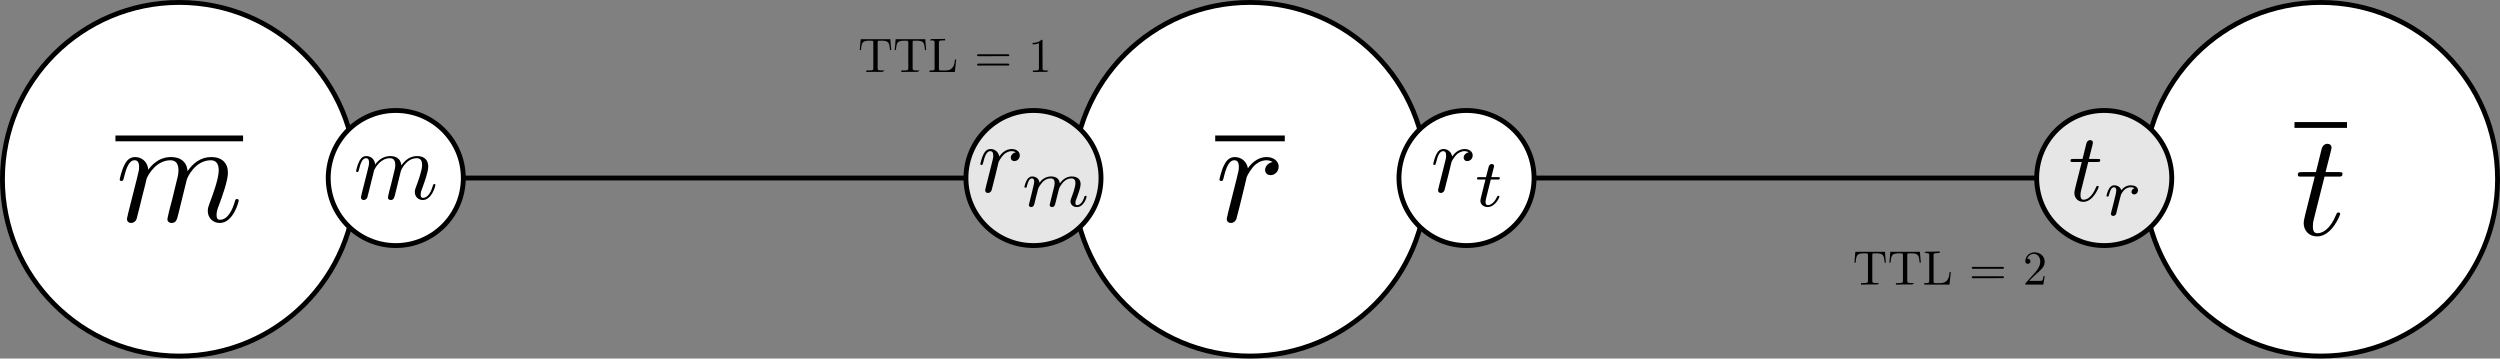 <?xml version="1.0" encoding="UTF-8" standalone="no"?>
<!-- Created with Inkscape (http://www.inkscape.org/) -->

<svg
   xmlns:ns0="http://www.iki.fi/pav/software/textext/"
   xmlns:dc="http://purl.org/dc/elements/1.1/"
   xmlns:cc="http://creativecommons.org/ns#"
   xmlns:rdf="http://www.w3.org/1999/02/22-rdf-syntax-ns#"
   xmlns:svg="http://www.w3.org/2000/svg"
   xmlns="http://www.w3.org/2000/svg"
   xmlns:sodipodi="http://sodipodi.sourceforge.net/DTD/sodipodi-0.dtd"
   xmlns:inkscape="http://www.inkscape.org/namespaces/inkscape"
   sodipodi:docname="traceroute-classique.svg"
   inkscape:version="0.48.4 r9939"
   version="1.1"
   id="svg6549"
   height="73.731"
   width="514.158"
   inkscape:export-filename="C:\Users\Elie Rotenberg\git\phd\src\images\traceroute-classique.png"
   inkscape:export-xdpi="120"
   inkscape:export-ydpi="120">
  <rect width="100%" height="100%" fill="#808080" stroke="none"/>
  <sodipodi:namedview
     id="base"
     pagecolor="#ffffff"
     bordercolor="#666666"
     borderopacity="1.0"
     inkscape:pageopacity="0.0"
     inkscape:pageshadow="2"
     inkscape:zoom="1.979899"
     inkscape:cx="309.23889"
     inkscape:cy="44.522462"
     inkscape:document-units="px"
     inkscape:current-layer="layer1"
     showgrid="false"
     inkscape:window-width="1920"
     inkscape:window-height="961"
     inkscape:window-x="1916"
     inkscape:window-y="-4"
     inkscape:window-maximized="1"
     fit-margin-top="0"
     fit-margin-left="0"
     fit-margin-right="0"
     fit-margin-bottom="0" />
  <defs
     id="defs6551" />
  <g
     id="layer1"
     inkscape:groupmode="layer"
     inkscape:label="Layer 1"
     transform="translate(-130.315,-157.877)">
    <path
       d="m 178.797,212.925 c 0,20.084 -16.281,36.365 -36.365,36.365 -20.084,0 -36.365,-16.281 -36.365,-36.365 0,-20.084 16.281,-36.365 36.365,-36.365 20.084,0 36.365,16.281 36.365,36.365 z"
       sodipodi:ry="36.36549"
       sodipodi:rx="36.36549"
       sodipodi:cy="212.92542"
       sodipodi:cx="142.4315"
       id="path6557-9"
       style="fill:#ffffff;fill-opacity:1;stroke:#000000;stroke-width:1;stroke-miterlimit:4;stroke-dasharray:none;stroke-dashoffset:0"
       sodipodi:type="arc"
       transform="translate(465.175,-18.183)" />
    <path
       d="m 178.797,212.925 c 0,20.084 -16.281,36.365 -36.365,36.365 -20.084,0 -36.365,-16.281 -36.365,-36.365 0,-20.084 16.281,-36.365 36.365,-36.365 20.084,0 36.365,16.281 36.365,36.365 z"
       sodipodi:ry="36.36549"
       sodipodi:rx="36.36549"
       sodipodi:cy="212.92542"
       sodipodi:cx="142.4315"
       id="path6557-9-1"
       style="fill:#ffffff;fill-opacity:1;stroke:#000000;stroke-width:1;stroke-miterlimit:4;stroke-dasharray:none;stroke-dashoffset:0"
       sodipodi:type="arc"
       transform="translate(244.962,-18.183)" />
    <path
       d="m 178.797,212.925 c 0,20.084 -16.281,36.365 -36.365,36.365 -20.084,0 -36.365,-16.281 -36.365,-36.365 0,-20.084 16.281,-36.365 36.365,-36.365 20.084,0 36.365,16.281 36.365,36.365 z"
       sodipodi:ry="36.36549"
       sodipodi:rx="36.36549"
       sodipodi:cy="212.92542"
       sodipodi:cx="142.4315"
       id="path6557-9-11"
       style="fill:#ffffff;fill-opacity:1;stroke:#000000;stroke-width:1;stroke-miterlimit:4;stroke-dasharray:none;stroke-dashoffset:0"
       sodipodi:type="arc"
       transform="translate(24.749,-18.183)" />
    <path
       transform="translate(-127.448,119.703)"
       d="m 353.048,74.787 c 0,7.671 -6.219,13.89 -13.89,13.89 -7.671,0 -13.89,-6.219 -13.89,-13.89 0,-7.671 6.219,-13.89 13.89,-13.89 7.671,0 13.89,6.219 13.89,13.89 z"
       sodipodi:ry="13.889598"
       sodipodi:rx="13.889598"
       sodipodi:cy="74.787056"
       sodipodi:cx="339.15872"
       id="path7110-3"
       style="fill:#ffffff;fill-opacity:1;stroke:#000000;stroke-width:1;stroke-miterlimit:4;stroke-dasharray:none;stroke-dashoffset:0"
       sodipodi:type="arc" />
    <path
       transform="translate(3.704,119.703)"
       d="m 353.048,74.787 c 0,7.671 -6.219,13.89 -13.89,13.89 -7.671,0 -13.89,-6.219 -13.89,-13.89 0,-7.671 6.219,-13.89 13.89,-13.89 7.671,0 13.89,6.219 13.89,13.89 z"
       sodipodi:ry="13.889598"
       sodipodi:rx="13.889598"
       sodipodi:cy="74.787056"
       sodipodi:cx="339.15872"
       id="path7110-4-3"
       style="fill:#e6e6e6;fill-opacity:1;stroke:#000000;stroke-width:1;stroke-miterlimit:4;stroke-dasharray:none;stroke-dashoffset:0"
       sodipodi:type="arc" />
    <path
       transform="translate(92.765,119.703)"
       d="m 353.048,74.787 c 0,7.671 -6.219,13.89 -13.89,13.89 -7.671,0 -13.89,-6.219 -13.89,-13.89 0,-7.671 6.219,-13.89 13.89,-13.89 7.671,0 13.89,6.219 13.89,13.89 z"
       sodipodi:ry="13.889598"
       sodipodi:rx="13.889598"
       sodipodi:cy="74.787056"
       sodipodi:cx="339.15872"
       id="path7110-2"
       style="fill:#ffffff;fill-opacity:1;stroke:#000000;stroke-width:1;stroke-miterlimit:4;stroke-dasharray:none;stroke-dashoffset:0"
       sodipodi:type="arc" />
    <path
       transform="translate(223.918,119.703)"
       d="m 353.048,74.787 c 0,7.671 -6.219,13.89 -13.89,13.89 -7.671,0 -13.89,-6.219 -13.89,-13.89 0,-7.671 6.219,-13.89 13.89,-13.89 7.671,0 13.89,6.219 13.89,13.89 z"
       sodipodi:ry="13.889598"
       sodipodi:rx="13.889598"
       sodipodi:cy="74.787056"
       sodipodi:cx="339.15872"
       id="path7110-4"
       style="fill:#e6e6e6;fill-opacity:1;stroke:#000000;stroke-width:1;stroke-miterlimit:4;stroke-dasharray:none;stroke-dashoffset:0"
       sodipodi:type="arc" />
    <g
       ns0:preamble=""
       ns0:text="$\\overline{m}$"
       word-spacing="normal"
       letter-spacing="normal"
       font-size-adjust="none"
       font-stretch="normal"
       font-weight="normal"
       font-variant="normal"
       font-style="normal"
       stroke-miterlimit="10.433"
       xml:space="preserve"
       transform="matrix(3,0,0,-3,-516.235,2324.771)"
       id="g7389"
       style="font-style:normal;font-variant:normal;font-weight:normal;font-stretch:normal;letter-spacing:normal;word-spacing:normal;text-anchor:start;fill:none;stroke:#000000;stroke-linecap:butt;stroke-linejoin:miter;stroke-miterlimit:10.433;stroke-opacity:1;stroke-dasharray:none;stroke-dashoffset:0">
<line
   id="line7391"
   y2="712.81"
   x2="232.18"
   y1="712.81"
   x1="223.43"
   style="stroke-width:0.398" />
<path
   id="path7393"
   d="m 224.31,707.71 0,-0.01 -0.01,-0.02 0,-0.01 0,-0.02 -0.01,-0.03 -0.01,-0.03 0,-0.04 -0.01,-0.03 -0.01,-0.03 -0.01,-0.03 0,-0.02 0,-0.01 -0.01,-0.02 0,-0.01 0,-0.01 -0.01,-0.02 0,-0.01 0,-0.01 0,-0.01 0,-0.01 -0.01,-0.01 0,-0.01 0,-0.01 0,-0.01 0,0 0,-0.01 c 0,-0.18 0.14,-0.27 0.29,-0.27 0.12,0 0.3,0.08 0.37,0.28 0.01,0.02 0.13,0.49 0.19,0.74 l 0.22,0.9 c 0.06,0.22 0.11,0.43 0.17,0.66 0.03,0.17 0.11,0.46 0.12,0.5 0.15,0.31 0.68,1.22 1.63,1.22 0.45,0 0.54,-0.37 0.54,-0.7 0,-0.25 -0.07,-0.53 -0.15,-0.83 l -0.28,-1.15 -0.2,-0.76 c -0.04,-0.2 -0.13,-0.54 -0.13,-0.59 0,-0.18 0.14,-0.27 0.29,-0.27 0.31,0 0.37,0.25 0.45,0.57 0.14,0.56 0.5,2.01 0.59,2.4 0.03,0.13 0.56,1.33 1.65,1.33 0.43,0 0.54,-0.34 0.54,-0.7 0,-0.57 -0.42,-1.7 -0.62,-2.23 -0.09,-0.24 -0.13,-0.35 -0.13,-0.55 0,-0.47 0.35,-0.82 0.82,-0.82 0.93,0 1.3,1.46 1.3,1.54 0,0.1 -0.09,0.1 -0.12,0.1 -0.1,0 -0.1,-0.03 -0.15,-0.18 -0.15,-0.53 -0.47,-1.24 -1.01,-1.24 -0.17,0 -0.24,0.1 -0.24,0.33 0,0.25 0.09,0.49 0.18,0.71 0.19,0.52 0.6,1.62 0.6,2.19 0,0.65 -0.4,1.07 -1.14,1.07 -0.75,0 -1.26,-0.44 -1.63,-0.97 -0.01,0.13 -0.04,0.47 -0.32,0.71 -0.24,0.21 -0.56,0.26 -0.81,0.26 -0.9,0 -1.39,-0.64 -1.56,-0.87 -0.05,0.57 -0.46,0.87 -0.91,0.87 -0.46,0 -0.65,-0.39 -0.74,-0.57 -0.18,-0.35 -0.31,-0.94 -0.31,-0.97 0,-0.1 0.1,-0.1 0.12,-0.1 0.1,0 0.11,0.01 0.17,0.23 0.17,0.71 0.37,1.19 0.73,1.19 0.16,0 0.31,-0.08 0.31,-0.46 0,-0.21 -0.03,-0.32 -0.16,-0.84 z"
   inkscape:connector-curvature="0"
   style="fill:#000000;stroke-width:0" />
</g>    <g
       style="font-style:normal;font-variant:normal;font-weight:normal;font-stretch:normal;letter-spacing:normal;word-spacing:normal;text-anchor:start;fill:none;stroke:#000000;stroke-linecap:butt;stroke-linejoin:miter;stroke-miterlimit:10.433;stroke-opacity:1;stroke-dasharray:none;stroke-dashoffset:0"
       id="g7443"
       transform="matrix(3,0,0,-3,-290.051,2324.771)"
       xml:space="preserve"
       stroke-miterlimit="10.433"
       font-style="normal"
       font-variant="normal"
       font-weight="normal"
       font-stretch="normal"
       font-size-adjust="none"
       letter-spacing="normal"
       word-spacing="normal"
       ns0:text="$\\overline{r}$"
       ns0:preamble="">
<line
   style="stroke-width:0.398"
   x1="223.43"
   y1="712.81"
   x2="228.2"
   y2="712.81"
   id="line7445" />
<path
   style="fill:#000000;stroke-width:0"
   inkscape:connector-curvature="0"
   d="m 224.31,707.71 0,-0.01 -0.01,-0.02 0,-0.01 0,-0.02 -0.01,-0.03 -0.01,-0.03 0,-0.04 -0.01,-0.03 -0.01,-0.03 -0.01,-0.03 0,-0.02 0,-0.01 -0.01,-0.02 0,-0.01 0,-0.01 -0.01,-0.02 0,-0.01 0,-0.01 0,-0.01 0,-0.01 -0.01,-0.01 0,-0.01 0,-0.01 0,-0.01 0,0 0,-0.01 c 0,-0.18 0.14,-0.27 0.29,-0.27 0.12,0 0.3,0.08 0.37,0.28 0.02,0.04 0.36,1.4 0.4,1.58 0.07,0.33 0.26,1.02 0.31,1.29 0.04,0.13 0.32,0.6 0.56,0.82 0.08,0.07 0.37,0.33 0.8,0.33 0.26,0 0.41,-0.12 0.42,-0.12 -0.3,-0.05 -0.52,-0.29 -0.52,-0.55 0,-0.16 0.11,-0.35 0.38,-0.35 0.27,0 0.55,0.23 0.55,0.59 0,0.35 -0.32,0.65 -0.83,0.65 -0.65,0 -1.09,-0.49 -1.28,-0.77 -0.08,0.45 -0.43,0.77 -0.9,0.77 -0.46,0 -0.65,-0.39 -0.74,-0.57 -0.18,-0.34 -0.31,-0.94 -0.31,-0.97 0,-0.1 0.1,-0.1 0.12,-0.1 0.1,0 0.11,0.01 0.17,0.23 0.17,0.71 0.37,1.19 0.73,1.19 0.17,0 0.31,-0.08 0.31,-0.46 0,-0.21 -0.03,-0.32 -0.16,-0.84 z"
   id="path7447" />
</g>    <g
       ns0:preamble=""
       ns0:text="$\\overline{t}$"
       word-spacing="normal"
       letter-spacing="normal"
       font-size-adjust="none"
       font-stretch="normal"
       font-weight="normal"
       font-variant="normal"
       font-style="normal"
       stroke-miterlimit="10.433"
       xml:space="preserve"
       transform="matrix(3,0,0,-3,-68.083,2327.531)"
       id="g7503"
       style="font-style:normal;font-variant:normal;font-weight:normal;font-stretch:normal;letter-spacing:normal;word-spacing:normal;text-anchor:start;fill:none;stroke:#000000;stroke-linecap:butt;stroke-linejoin:miter;stroke-miterlimit:10.433;stroke-opacity:1;stroke-dasharray:none;stroke-dashoffset:0">
<line
   id="line7505"
   y2="714.65"
   x2="227.03"
   y1="714.65"
   x1="223.43"
   style="stroke-width:0.398" />
<path
   id="path7507"
   d="m 225.49,711.11 h 0.93 c 0.2,0 0.3,0 0.3,0.2 0,0.11 -0.1,0.11 -0.28,0.11 h -0.88 c 0.36,1.41 0.41,1.61 0.41,1.67 0,0.17 -0.12,0.27 -0.29,0.27 -0.03,0 -0.3,-0.01 -0.39,-0.36 l -0.39,-1.58 h -0.94 c -0.2,0 -0.3,0 -0.3,-0.19 0,-0.12 0.08,-0.12 0.28,-0.12 h 0.88 c -0.72,-2.83 -0.76,-3 -0.76,-3.18 0,-0.54 0.38,-0.92 0.92,-0.92 1.01,0 1.58,1.46 1.58,1.54 0,0.1 -0.08,0.1 -0.12,0.1 -0.09,0 -0.1,-0.03 -0.15,-0.14 -0.43,-1.04 -0.95,-1.28 -1.29,-1.28 -0.21,0 -0.31,0.13 -0.31,0.46 0,0.24 0.02,0.31 0.06,0.48 z"
   inkscape:connector-curvature="0"
   style="fill:#000000;stroke-width:0" />
</g>    <path
       style="fill:none;stroke:#000000;stroke-width:1px;stroke-linecap:butt;stroke-linejoin:miter;stroke-opacity:1"
       d="m 225.6,194.49 103.373,0"
       id="path7567"
       inkscape:connector-type="polyline"
       inkscape:connector-curvature="0" />
    <path
       style="fill:none;stroke:#000000;stroke-width:1px;stroke-linecap:butt;stroke-linejoin:miter;stroke-opacity:1"
       d="m 445.813,194.49 103.373,0"
       id="path7569"
       inkscape:connector-type="polyline"
       inkscape:connector-curvature="0" />
    <g
       style="font-style:normal;font-variant:normal;font-weight:normal;font-stretch:normal;letter-spacing:normal;word-spacing:normal;text-anchor:start;fill:none;stroke:#000000;stroke-linecap:butt;stroke-linejoin:miter;stroke-miterlimit:10.433;stroke-opacity:1;stroke-dasharray:none;stroke-dashoffset:0"
       id="g11771"
       transform="matrix(2,0,0,-2,-22.366,1611.58)"
       xml:space="preserve"
       stroke-miterlimit="10.433"
       font-style="normal"
       font-variant="normal"
       font-weight="normal"
       font-stretch="normal"
       font-size-adjust="none"
       letter-spacing="normal"
       word-spacing="normal"
       ns0:text="$r_t$"
       ns0:preamble="">
<path
   style="fill:#000000;stroke-width:0"
   inkscape:connector-curvature="0"
   d="m 224.31,707.71 0,-0.01 -0.01,-0.02 0,-0.01 0,-0.02 -0.01,-0.03 -0.01,-0.03 0,-0.04 -0.01,-0.03 -0.01,-0.03 -0.01,-0.03 0,-0.02 0,-0.01 -0.01,-0.02 0,-0.01 0,-0.01 -0.01,-0.02 0,-0.01 0,-0.01 0,-0.01 0,-0.01 -0.01,-0.01 0,-0.01 0,-0.01 0,-0.01 0,0 0,-0.01 c 0,-0.18 0.14,-0.27 0.29,-0.27 0.12,0 0.3,0.08 0.37,0.28 0.02,0.04 0.36,1.4 0.4,1.58 0.07,0.33 0.26,1.02 0.31,1.29 0.04,0.13 0.32,0.6 0.56,0.82 0.08,0.07 0.37,0.33 0.8,0.33 0.26,0 0.41,-0.12 0.42,-0.12 -0.3,-0.05 -0.52,-0.29 -0.52,-0.55 0,-0.16 0.11,-0.35 0.38,-0.35 0.27,0 0.55,0.23 0.55,0.59 0,0.35 -0.32,0.65 -0.83,0.65 -0.65,0 -1.09,-0.49 -1.28,-0.77 -0.08,0.45 -0.43,0.77 -0.9,0.77 -0.46,0 -0.65,-0.39 -0.74,-0.57 -0.18,-0.34 -0.31,-0.94 -0.31,-0.97 0,-0.1 0.1,-0.1 0.12,-0.1 0.1,0 0.11,0.01 0.17,0.23 0.17,0.71 0.37,1.19 0.73,1.19 0.17,0 0.31,-0.08 0.31,-0.46 0,-0.21 -0.03,-0.32 -0.16,-0.84 z"
   id="path11773" />
<path
   style="fill:#000000;stroke-width:0"
   inkscape:connector-curvature="0"
   d="m 229.64,708.39 h 0.71 c 0.13,0 0.22,0 0.22,0.15 0,0.1 -0.09,0.1 -0.2,0.1 h -0.67 l 0.26,1.03 c 0.01,0.03 0.02,0.07 0.02,0.1 0,0.12 -0.1,0.22 -0.24,0.22 -0.17,0 -0.27,-0.12 -0.32,-0.3 -0.05,-0.18 0.04,0.16 -0.27,-1.05 h -0.71 c -0.13,0 -0.22,0 -0.22,-0.16 0,-0.09 0.08,-0.09 0.21,-0.09 h 0.66 l -0.41,-1.65 c -0.04,-0.17 -0.11,-0.43 -0.11,-0.52 0,-0.41 0.35,-0.66 0.75,-0.66 0.77,0 1.21,0.98 1.21,1.07 0,0.09 -0.09,0.09 -0.11,0.09 -0.08,0 -0.09,-0.02 -0.15,-0.13 -0.19,-0.44 -0.55,-0.83 -0.93,-0.83 -0.15,0 -0.24,0.09 -0.24,0.34 0,0.07 0.03,0.21 0.04,0.28 z"
   id="path11775" />
</g>    <g
       style="font-style:normal;font-variant:normal;font-weight:normal;font-stretch:normal;letter-spacing:normal;word-spacing:normal;text-anchor:start;fill:none;stroke:#000000;stroke-linecap:butt;stroke-linejoin:miter;stroke-miterlimit:10.433;stroke-opacity:1;stroke-dasharray:none;stroke-dashoffset:0"
       id="g11905"
       transform="matrix(2,0,0,-2,-115.507,1611.58)"
       xml:space="preserve"
       stroke-miterlimit="10.433"
       font-style="normal"
       font-variant="normal"
       font-weight="normal"
       font-stretch="normal"
       font-size-adjust="none"
       letter-spacing="normal"
       word-spacing="normal"
       ns0:text="$r_m$"
       ns0:preamble="">
<path
   style="fill:#000000;stroke-width:0"
   inkscape:connector-curvature="0"
   d="m 224.31,707.71 0,-0.01 -0.01,-0.02 0,-0.01 0,-0.02 -0.01,-0.03 -0.01,-0.03 0,-0.04 -0.01,-0.03 -0.01,-0.03 -0.01,-0.03 0,-0.02 0,-0.01 -0.01,-0.02 0,-0.01 0,-0.01 -0.01,-0.02 0,-0.01 0,-0.01 0,-0.01 0,-0.01 -0.01,-0.01 0,-0.01 0,-0.01 0,-0.01 0,0 0,-0.01 c 0,-0.18 0.14,-0.27 0.29,-0.27 0.12,0 0.3,0.08 0.37,0.28 0.02,0.04 0.36,1.4 0.4,1.58 0.07,0.33 0.26,1.02 0.31,1.29 0.04,0.13 0.32,0.6 0.56,0.82 0.08,0.07 0.37,0.33 0.8,0.33 0.26,0 0.41,-0.12 0.42,-0.12 -0.3,-0.05 -0.52,-0.29 -0.52,-0.55 0,-0.16 0.11,-0.35 0.38,-0.35 0.27,0 0.55,0.23 0.55,0.59 0,0.35 -0.32,0.65 -0.83,0.65 -0.65,0 -1.09,-0.49 -1.28,-0.77 -0.08,0.45 -0.43,0.77 -0.9,0.77 -0.46,0 -0.65,-0.39 -0.74,-0.57 -0.18,-0.34 -0.31,-0.94 -0.31,-0.97 0,-0.1 0.1,-0.1 0.12,-0.1 0.1,0 0.11,0.01 0.17,0.23 0.17,0.71 0.37,1.19 0.73,1.19 0.17,0 0.31,-0.08 0.31,-0.46 0,-0.21 -0.03,-0.32 -0.16,-0.84 z"
   id="path11907" />
<path
   style="fill:#000000;stroke-width:0"
   inkscape:connector-curvature="0"
   d="m 230.95,706.2 0,-0.02 0,-0.01 -0.01,-0.02 0,-0.01 -0.01,-0.02 0,-0.01 -0.01,-0.03 -0.01,-0.04 0,-0.03 -0.01,-0.03 -0.01,-0.02 0,-0.01 0,-0.02 -0.01,-0.01 0,-0.01 0,-0.02 -0.01,-0.01 0,-0.01 0,-0.02 -0.01,-0.01 0,-0.01 0,-0.01 0,-0.01 0,0 0,-0.01 -0.01,-0.01 0,0 0,-0.01 c 0,-0.15 0.13,-0.22 0.24,-0.22 0.13,0 0.24,0.09 0.27,0.15 0.04,0.07 0.09,0.29 0.13,0.44 0.03,0.13 0.11,0.45 0.15,0.62 0.04,0.16 0.09,0.31 0.12,0.47 0.08,0.3 0.08,0.31 0.22,0.53 0.22,0.34 0.57,0.74 1.11,0.74 0.39,0 0.41,-0.32 0.41,-0.49 0,-0.42 -0.3,-1.19 -0.41,-1.48 -0.07,-0.2 -0.1,-0.26 -0.1,-0.38 0,-0.37 0.3,-0.6 0.66,-0.6 0.7,0 1,0.96 1,1.07 0,0.09 -0.09,0.09 -0.11,0.09 -0.09,0 -0.1,-0.04 -0.13,-0.12 -0.16,-0.56 -0.46,-0.84 -0.74,-0.84 -0.15,0 -0.17,0.09 -0.17,0.24 0,0.16 0.03,0.25 0.16,0.57 0.08,0.21 0.37,0.95 0.37,1.34 0,0.11 0,0.41 -0.26,0.61 -0.12,0.09 -0.32,0.19 -0.65,0.19 -0.63,0 -1.01,-0.42 -1.23,-0.71 -0.06,0.59 -0.55,0.71 -0.91,0.71 -0.58,0 -0.97,-0.36 -1.18,-0.64 -0.05,0.48 -0.46,0.64 -0.75,0.64 -0.29,0 -0.46,-0.22 -0.55,-0.38 -0.15,-0.26 -0.25,-0.66 -0.25,-0.69 0,-0.09 0.1,-0.09 0.12,-0.09 0.1,0 0.11,0.02 0.15,0.21 0.11,0.41 0.24,0.75 0.51,0.75 0.18,0 0.23,-0.15 0.23,-0.34 0,-0.13 -0.06,-0.39 -0.11,-0.58 -0.05,-0.19 -0.12,-0.48 -0.15,-0.63 l -0.22,-0.89 c -0.03,-0.09 -0.07,-0.27 -0.07,-0.29 0,-0.15 0.12,-0.22 0.23,-0.22 0.13,0 0.24,0.09 0.27,0.15 0.04,0.07 0.1,0.29 0.13,0.44 0.04,0.13 0.11,0.45 0.15,0.62 0.05,0.16 0.09,0.31 0.12,0.47 0.08,0.29 0.09,0.34 0.3,0.63 0.19,0.28 0.52,0.64 1.04,0.64 0.41,0 0.41,-0.35 0.41,-0.49 0,-0.17 -0.02,-0.26 -0.12,-0.65 z"
   id="path11909" />
</g>    <g
       ns0:preamble=""
       ns0:text="$m$"
       word-spacing="normal"
       letter-spacing="normal"
       font-size-adjust="none"
       font-stretch="normal"
       font-weight="normal"
       font-variant="normal"
       font-style="normal"
       stroke-miterlimit="10.433"
       xml:space="preserve"
       transform="matrix(2,0,0,-2,-243.889,1613.03)"
       id="g11975"
       style="font-style:normal;font-variant:normal;font-weight:normal;font-stretch:normal;letter-spacing:normal;word-spacing:normal;text-anchor:start;fill:none;stroke:#000000;stroke-linecap:butt;stroke-linejoin:miter;stroke-miterlimit:10.433;stroke-opacity:1;stroke-dasharray:none;stroke-dashoffset:0">
<path
   id="path11977"
   d="m 224.31,707.71 0,-0.01 -0.01,-0.02 0,-0.01 0,-0.02 -0.01,-0.03 -0.01,-0.03 0,-0.04 -0.01,-0.03 -0.01,-0.03 -0.01,-0.03 0,-0.02 0,-0.01 -0.01,-0.02 0,-0.01 0,-0.01 -0.01,-0.02 0,-0.01 0,-0.01 0,-0.01 0,-0.01 -0.01,-0.01 0,-0.01 0,-0.01 0,-0.01 0,0 0,-0.01 c 0,-0.18 0.14,-0.27 0.29,-0.27 0.12,0 0.3,0.08 0.37,0.28 0.01,0.02 0.13,0.49 0.19,0.74 l 0.22,0.9 c 0.06,0.22 0.11,0.43 0.17,0.66 0.03,0.17 0.11,0.46 0.12,0.5 0.15,0.31 0.68,1.22 1.63,1.22 0.45,0 0.54,-0.37 0.54,-0.7 0,-0.25 -0.07,-0.53 -0.15,-0.83 l -0.28,-1.15 -0.2,-0.76 c -0.04,-0.2 -0.13,-0.54 -0.13,-0.59 0,-0.18 0.14,-0.27 0.29,-0.27 0.31,0 0.37,0.25 0.45,0.57 0.14,0.56 0.5,2.01 0.59,2.4 0.03,0.13 0.56,1.33 1.65,1.33 0.43,0 0.54,-0.34 0.54,-0.7 0,-0.57 -0.42,-1.7 -0.62,-2.23 -0.09,-0.24 -0.13,-0.35 -0.13,-0.55 0,-0.47 0.35,-0.82 0.82,-0.82 0.93,0 1.3,1.46 1.3,1.54 0,0.1 -0.09,0.1 -0.12,0.1 -0.1,0 -0.1,-0.03 -0.15,-0.18 -0.15,-0.53 -0.47,-1.24 -1.01,-1.24 -0.17,0 -0.24,0.1 -0.24,0.33 0,0.25 0.09,0.49 0.18,0.71 0.19,0.52 0.6,1.62 0.6,2.19 0,0.65 -0.4,1.07 -1.14,1.07 -0.75,0 -1.26,-0.44 -1.63,-0.97 -0.01,0.13 -0.04,0.47 -0.32,0.71 -0.24,0.21 -0.56,0.26 -0.81,0.26 -0.9,0 -1.39,-0.64 -1.56,-0.87 -0.05,0.57 -0.46,0.87 -0.91,0.87 -0.46,0 -0.65,-0.39 -0.74,-0.57 -0.18,-0.35 -0.31,-0.94 -0.31,-0.97 0,-0.1 0.1,-0.1 0.12,-0.1 0.1,0 0.11,0.01 0.17,0.23 0.17,0.71 0.37,1.19 0.73,1.19 0.16,0 0.31,-0.08 0.31,-0.46 0,-0.21 -0.03,-0.32 -0.16,-0.84 z"
   inkscape:connector-curvature="0"
   style="fill:#000000;stroke-width:0" />
</g>    <g
       ns0:preamble=""
       ns0:text="TTL = 1"
       text-anchor="start"
       word-spacing="normal"
       letter-spacing="normal"
       font-size-adjust="none"
       font-stretch="normal"
       font-weight="normal"
       font-variant="normal"
       font-style="normal"
       fill-opacity="1"
       fill-rule="evenodd"
       fill="none"
       stroke-opacity="1"
       stroke-dashoffset="0"
       stroke-dasharray="none"
       stroke-miterlimit="10.433"
       stroke-linejoin="miter"
       stroke-linecap="butt"
       stroke="black"
       xml:space="preserve"
       transform="matrix(1,0,0,-1,-200,750)"
       id="content">
<path
   id="path12130"
   d="m 513.418,584.065 h -6.09 l -0.19,-2.24 h 0.25 c 0.14,1.6 0.29,1.93 1.79,1.93 0.18,0 0.44,0 0.54,-0.02 0.21,-0.04 0.21,-0.15 0.21,-0.38 v -5.25 c 0,-0.34 0,-0.48 -1.04,-0.48 h -0.4 v -0.31 c 1.88,0 0.4,0.03 1.42,0.03 0.46,0 0.92,0 1.94,0 l 0.41,0.28 h -0.4 c -1.04,0 -1.04,0.14 -1.04,0.48 v 5.25 c 0,0.2 0,0.34 0.18,0.38 0.11,0.02 0.37,0.02 0.56,0.02 1.51,0 1.66,-0.33 1.8,-1.93 h 0.25 z"
   inkscape:connector-curvature="0"
   style="fill:#000000;stroke-width:0" />
<path
   id="path12132"
   d="m 520.608,584.065 h -6.09 l -0.19,-2.24 h 0.25 c 0.14,1.6 0.29,1.93 1.8,1.93 0.18,0 0.43,0 0.53,-0.02 0.21,-0.04 0.21,-0.15 0.21,-0.38 v -5.25 c 0,-0.34 0,-0.48 -1.04,-0.48 h -0.4 v -0.31 c 1.88,0 0.41,0.03 1.42,0.03 0.46,0 0.92,0 1.95,0 l 0.4,0.28 h -0.39 c -1.05,0 -1.05,0.14 -1.05,0.48 v 5.25 c 0,0.2 0,0.34 0.18,0.38 0.11,0.02 0.38,0.02 0.57,0.02 1.5,0 1.65,-0.33 1.79,-1.93 h 0.25 z"
   inkscape:connector-curvature="0"
   style="fill:#000000;stroke-width:0" />
<path
   id="path12134"
   d="m 526.968,579.885 h -0.25 c -0.11,-1.01 -0.24,-2.26 -2,-2.26 h -0.82 c -0.46,0 -0.48,0.07 -0.48,0.4 v 5.31 c 0,0.34 0,0.48 0.94,0.48 h 0.33 v 0.31 c -1.67,0 -0.36,-0.03 -1.26,-0.03 -0.41,0 -0.8,0 -1.58,0 l -0.35,-0.28 h 0.24 c 0.77,0 0.79,-0.11 0.79,-0.47 v -5.25 c 0,-0.36 -0.02,-0.47 -0.79,-0.47 h -0.24 v -0.31 h 5.19 z"
   inkscape:connector-curvature="0"
   style="fill:#000000;stroke-width:0" />
<path
   id="path12136"
   d="m 537.558,580.575 0.03,0 0.03,0 0.03,0 0.01,0 0.02,0 0.01,0 0.01,0.01 0.02,0 0.01,0 0.02,0 0.01,0.01 0.01,0 0.01,0.01 0.02,0 0.01,0.01 0.01,0 0.01,0.01 0.01,0.01 0.01,0 0.01,0.01 0.01,0.01 0,0.01 0,0.01 0.01,0 0,0.01 0,0 0.01,0.01 0,0.01 0,0 0,0.01 0,0.01 0,0.01 0.01,0 0,0.01 0,0.01 0,0.01 0,0.01 c 0,0.2 -0.19,0.2 -0.33,0.2 h -5.97 c -0.14,0 -0.33,0 -0.33,-0.2 0,-0.2 0.19,-0.2 0.34,-0.2 z"
   inkscape:connector-curvature="0"
   style="fill:#000000;stroke-width:0" />
<path
   id="path12138"
   d="m 537.568,578.645 0.03,0 0.02,0 0.03,0 0.02,0 0.01,0 0.01,0 0.02,0 0.01,0.01 0.01,0 0.02,0 0.01,0 0.01,0.01 0.02,0 0.01,0.01 0.01,0 0.01,0.01 0.01,0.01 0.01,0 0.01,0.01 0.01,0.01 0,0.01 0.01,0 0,0.01 0,0 0.01,0.01 0,0 0,0.01 0.01,0.01 0,0 0,0.01 0,0.01 0,0.01 0,0 0.01,0.01 0,0.01 0,0.01 0,0.01 0,0.01 c 0,0.2 -0.19,0.2 -0.34,0.2 h -5.95 c -0.15,0 -0.34,0 -0.34,-0.2 0,-0.2 0.19,-0.2 0.33,-0.2 z"
   inkscape:connector-curvature="0"
   style="fill:#000000;stroke-width:0" />
<path
   id="path12140"
   d="m 544.718,583.695 0,0.01 0,0.01 0,0.01 0,0.01 0,0.01 0,0.01 0,0.01 0,0.01 0,0.01 0,0.01 0,0 0,0.01 0,0.01 0,0.01 0,0 0,0.01 0,0.01 0,0 -0.01,0.01 0,0.02 0,0.01 0,0.01 -0.01,0 0,0.01 -0.01,0.01 0,0 -0.01,0.01 -0.01,0 0,0.01 -0.01,0 -0.01,0 0,0.01 -0.01,0 0,0 -0.01,0 -0.01,0 0,0 -0.01,0 0,0 -0.01,0 -0.01,0.01 -0.01,0 0,0 -0.01,0 -0.01,0 -0.01,0 -0.01,0 -0.01,0 -0.01,0 -0.01,0 -0.01,0 -0.01,0 c -0.62,-0.64 -1.49,-0.64 -1.81,-0.64 v -0.31 c 0.2,0 0.79,0 1.3,0.26 v -5.16 c 0,-0.36 -0.03,-0.48 -0.92,-0.48 h -0.32 v -0.31 c 1.61,0 0.35,0.03 1.21,0.03 0.4,0 0.8,0 1.67,0 l 0.35,0.28 h -0.32 c -0.9,0 -0.93,0.11 -0.93,0.48 z"
   inkscape:connector-curvature="0"
   style="fill:#000000;stroke-width:0" />
</g>    <g
       style="font-style:normal;font-variant:normal;font-weight:normal;font-stretch:normal;letter-spacing:normal;word-spacing:normal;text-anchor:start;fill:none;stroke:#000000;stroke-linecap:butt;stroke-linejoin:miter;stroke-miterlimit:10.433;stroke-opacity:1;stroke-dasharray:none;stroke-dashoffset:0"
       ns0:preamble=""
       ns0:text="$t_r$"
       word-spacing="normal"
       letter-spacing="normal"
       font-size-adjust="none"
       font-stretch="normal"
       font-weight="normal"
       font-variant="normal"
       font-style="normal"
       stroke-miterlimit="10.433"
       xml:space="preserve"
       transform="matrix(2,0,0,-2,108.816,1613.41)"
       id="g3117">
<path
   id="path3119"
   d="m 225.49,711.11 h 0.93 c 0.2,0 0.3,0 0.3,0.2 0,0.11 -0.1,0.11 -0.28,0.11 h -0.88 c 0.36,1.41 0.41,1.61 0.41,1.67 0,0.17 -0.12,0.27 -0.29,0.27 -0.03,0 -0.3,-0.01 -0.39,-0.36 l -0.39,-1.58 h -0.94 c -0.2,0 -0.3,0 -0.3,-0.19 0,-0.12 0.08,-0.12 0.28,-0.12 h 0.88 c -0.72,-2.83 -0.76,-3 -0.76,-3.18 0,-0.54 0.38,-0.92 0.92,-0.92 1.01,0 1.58,1.46 1.58,1.54 0,0.1 -0.08,0.1 -0.12,0.1 -0.09,0 -0.1,-0.03 -0.15,-0.14 -0.43,-1.04 -0.95,-1.28 -1.29,-1.28 -0.21,0 -0.31,0.13 -0.31,0.46 0,0.24 0.02,0.31 0.06,0.48 z"
   inkscape:connector-curvature="0"
   style="fill:#000000;stroke-width:0" />
<path
   id="path3121"
   d="m 228.67,707.04 0,0 0,0 0,0.01 0,0 0.01,0.01 0,0.01 0,0 0,0.01 0,0.01 0,0.01 0.01,0.01 0,0.01 0,0.01 0,0.01 0.01,0.02 0.01,0.03 0,0.02 0.01,0.03 0.01,0.03 0.01,0.03 0,0.03 0.02,0.06 0.02,0.07 0,0.03 0.01,0.03 0.01,0.02 0.01,0.03 0,0.03 0.01,0.02 0.01,0.03 0,0.01 0,0.01 0,0.01 0.01,0.01 0,0.01 0,0 0,0.01 0.01,0.01 0,0 0,0.01 0,0 0,0.01 0,0 0,0 c 0.02,0.06 0.22,0.41 0.44,0.58 0.08,0.05 0.27,0.19 0.57,0.19 0.07,0 0.24,-0.01 0.38,-0.1 -0.22,-0.06 -0.31,-0.25 -0.31,-0.38 0,-0.15 0.12,-0.26 0.28,-0.26 0.16,0 0.39,0.13 0.39,0.43 0,0.36 -0.38,0.51 -0.74,0.51 -0.36,0 -0.67,-0.15 -0.98,-0.5 -0.12,0.43 -0.55,0.5 -0.72,0.5 -0.26,0 -0.43,-0.17 -0.54,-0.36 -0.16,-0.27 -0.26,-0.68 -0.26,-0.71 0,-0.09 0.1,-0.09 0.12,-0.09 0.1,0 0.1,0.02 0.15,0.21 0.11,0.42 0.24,0.75 0.51,0.75 0.18,0 0.23,-0.15 0.23,-0.34 0,-0.13 -0.06,-0.39 -0.11,-0.58 -0.05,-0.19 -0.12,-0.48 -0.15,-0.63 l -0.23,-0.89 c -0.03,-0.09 -0.07,-0.27 -0.07,-0.29 0,-0.15 0.13,-0.22 0.24,-0.22 0.1,0 0.24,0.06 0.3,0.2 0.01,0.04 0.09,0.35 0.13,0.53 z"
   inkscape:connector-curvature="0"
   style="fill:#000000;stroke-width:0" />
</g>  </g>
  <g
     style="font-style:normal;font-variant:normal;font-weight:normal;font-stretch:normal;letter-spacing:normal;word-spacing:normal;text-anchor:start;fill:none;stroke:#000000;stroke-linecap:butt;stroke-linejoin:miter;stroke-miterlimit:10.433;stroke-opacity:1;stroke-dasharray:none;stroke-dashoffset:0"
     id="g12319"
     transform="matrix(1,0,0,-1,157.594,765.657)"
     xml:space="preserve"
     stroke-miterlimit="10.433"
     font-style="normal"
     font-variant="normal"
     font-weight="normal"
     font-stretch="normal"
     font-size-adjust="none"
     letter-spacing="normal"
     word-spacing="normal"
     ns0:text="TTL = 2"
     ns0:preamble="">
<path
   style="fill:#000000;stroke-width:0"
   inkscape:connector-curvature="0"
   d="m 230.07,713.87 h -6.09 l -0.19,-2.24 h 0.25 c 0.14,1.6 0.29,1.93 1.79,1.93 0.18,0 0.44,0 0.54,-0.02 0.21,-0.04 0.21,-0.15 0.21,-0.38 v -5.25 c 0,-0.34 0,-0.48 -1.04,-0.48 h -0.4 v -0.31 c 1.88,0 0.4,0.03 1.42,0.03 0.46,0 0.92,0 1.94,0 l 0.41,0.28 h -0.4 c -1.04,0 -1.04,0.14 -1.04,0.48 v 5.25 c 0,0.2 0,0.34 0.18,0.38 0.11,0.02 0.37,0.02 0.56,0.02 1.51,0 1.66,-0.33 1.8,-1.93 h 0.25 z"
   id="path12321" />
<path
   style="fill:#000000;stroke-width:0"
   inkscape:connector-curvature="0"
   d="m 237.26,713.87 h -6.09 l -0.19,-2.24 h 0.25 c 0.14,1.6 0.29,1.93 1.8,1.93 0.18,0 0.43,0 0.53,-0.02 0.21,-0.04 0.21,-0.15 0.21,-0.38 v -5.25 c 0,-0.34 0,-0.48 -1.04,-0.48 h -0.4 v -0.31 c 1.88,0 0.41,0.03 1.42,0.03 0.46,0 0.92,0 1.95,0 l 0.4,0.28 h -0.39 c -1.05,0 -1.05,0.14 -1.05,0.48 v 5.25 c 0,0.2 0,0.34 0.18,0.38 0.11,0.02 0.38,0.02 0.57,0.02 1.5,0 1.65,-0.33 1.79,-1.93 h 0.25 z"
   id="path12323" />
<path
   style="fill:#000000;stroke-width:0"
   inkscape:connector-curvature="0"
   d="m 243.62,709.69 h -0.25 c -0.11,-1.01 -0.24,-2.26 -2,-2.26 h -0.82 c -0.46,0 -0.48,0.07 -0.48,0.4 v 5.31 c 0,0.34 0,0.48 0.94,0.48 h 0.33 v 0.31 c -1.67,0 -0.36,-0.03 -1.26,-0.03 -0.41,0 -0.8,0 -1.58,0 l -0.35,-0.28 h 0.24 c 0.77,0 0.79,-0.11 0.79,-0.47 v -5.25 c 0,-0.36 -0.02,-0.47 -0.79,-0.47 h -0.24 v -0.31 h 5.19 z"
   id="path12325" />
<path
   style="fill:#000000;stroke-width:0"
   inkscape:connector-curvature="0"
   d="m 254.21,710.38 0.03,0 0.03,0 0.03,0 0.01,0 0.02,0 0.01,0 0.01,0.01 0.02,0 0.01,0 0.02,0 0.01,0.01 0.01,0 0.01,0.01 0.02,0 0.01,0.01 0.01,0 0.01,0.01 0.01,0.01 0.01,0 0.01,0.01 0.01,0.01 0,0.01 0,0.01 0.01,0 0,0.01 0,0 0.01,0.01 0,0.01 0,0 0,0.01 0,0.01 0,0.01 0.01,0 0,0.01 0,0.01 0,0.01 0,0.01 c 0,0.2 -0.19,0.2 -0.33,0.2 h -5.97 c -0.14,0 -0.33,0 -0.33,-0.2 0,-0.2 0.19,-0.2 0.34,-0.2 z"
   id="path12327" />
<path
   style="fill:#000000;stroke-width:0"
   inkscape:connector-curvature="0"
   d="m 254.22,708.45 0.03,0 0.02,0 0.03,0 0.02,0 0.01,0 0.01,0 0.02,0 0.01,0.01 0.01,0 0.02,0 0.01,0 0.01,0.01 0.02,0 0.01,0.01 0.01,0 0.01,0.01 0.01,0.01 0.01,0 0.01,0.01 0.01,0.01 0,0.01 0.01,0 0,0.01 0,0 0.01,0.01 0,0 0,0.01 0.01,0.01 0,0 0,0.01 0,0.01 0,0.01 0,0 0.01,0.01 0,0.01 0,0.01 0,0.01 0,0.01 c 0,0.2 -0.19,0.2 -0.34,0.2 h -5.95 c -0.15,0 -0.34,0 -0.34,-0.2 0,-0.2 0.19,-0.2 0.33,-0.2 z"
   id="path12329" />
<path
   style="fill:#000000;stroke-width:0"
   inkscape:connector-curvature="0"
   d="m 259.71,707.89 1.05,1.03 c 1.56,1.37 2.16,1.91 2.16,2.91 0,1.13 -0.9,1.93 -2.12,1.93 -1.12,0 -1.86,-0.92 -1.86,-1.81 0,-0.55 0.5,-0.55 0.53,-0.55 0.17,0 0.52,0.12 0.52,0.52 0,0.26 -0.18,0.52 -0.53,0.52 -0.08,0 -0.1,0 -0.13,-0.01 0.23,0.65 0.77,1.02 1.34,1.02 0.91,0 1.34,-0.81 1.34,-1.62 0,-0.8 -0.5,-1.59 -1.05,-2.21 l -1.91,-2.13 c -0.11,-0.11 -0.11,-0.13 -0.11,-0.37 h 3.7 l 0.28,1.74 h -0.25 c -0.05,-0.3 -0.12,-0.74 -0.22,-0.89 -0.07,-0.08 -0.73,-0.08 -0.95,-0.08 z"
   id="path12331" />
</g></svg>
